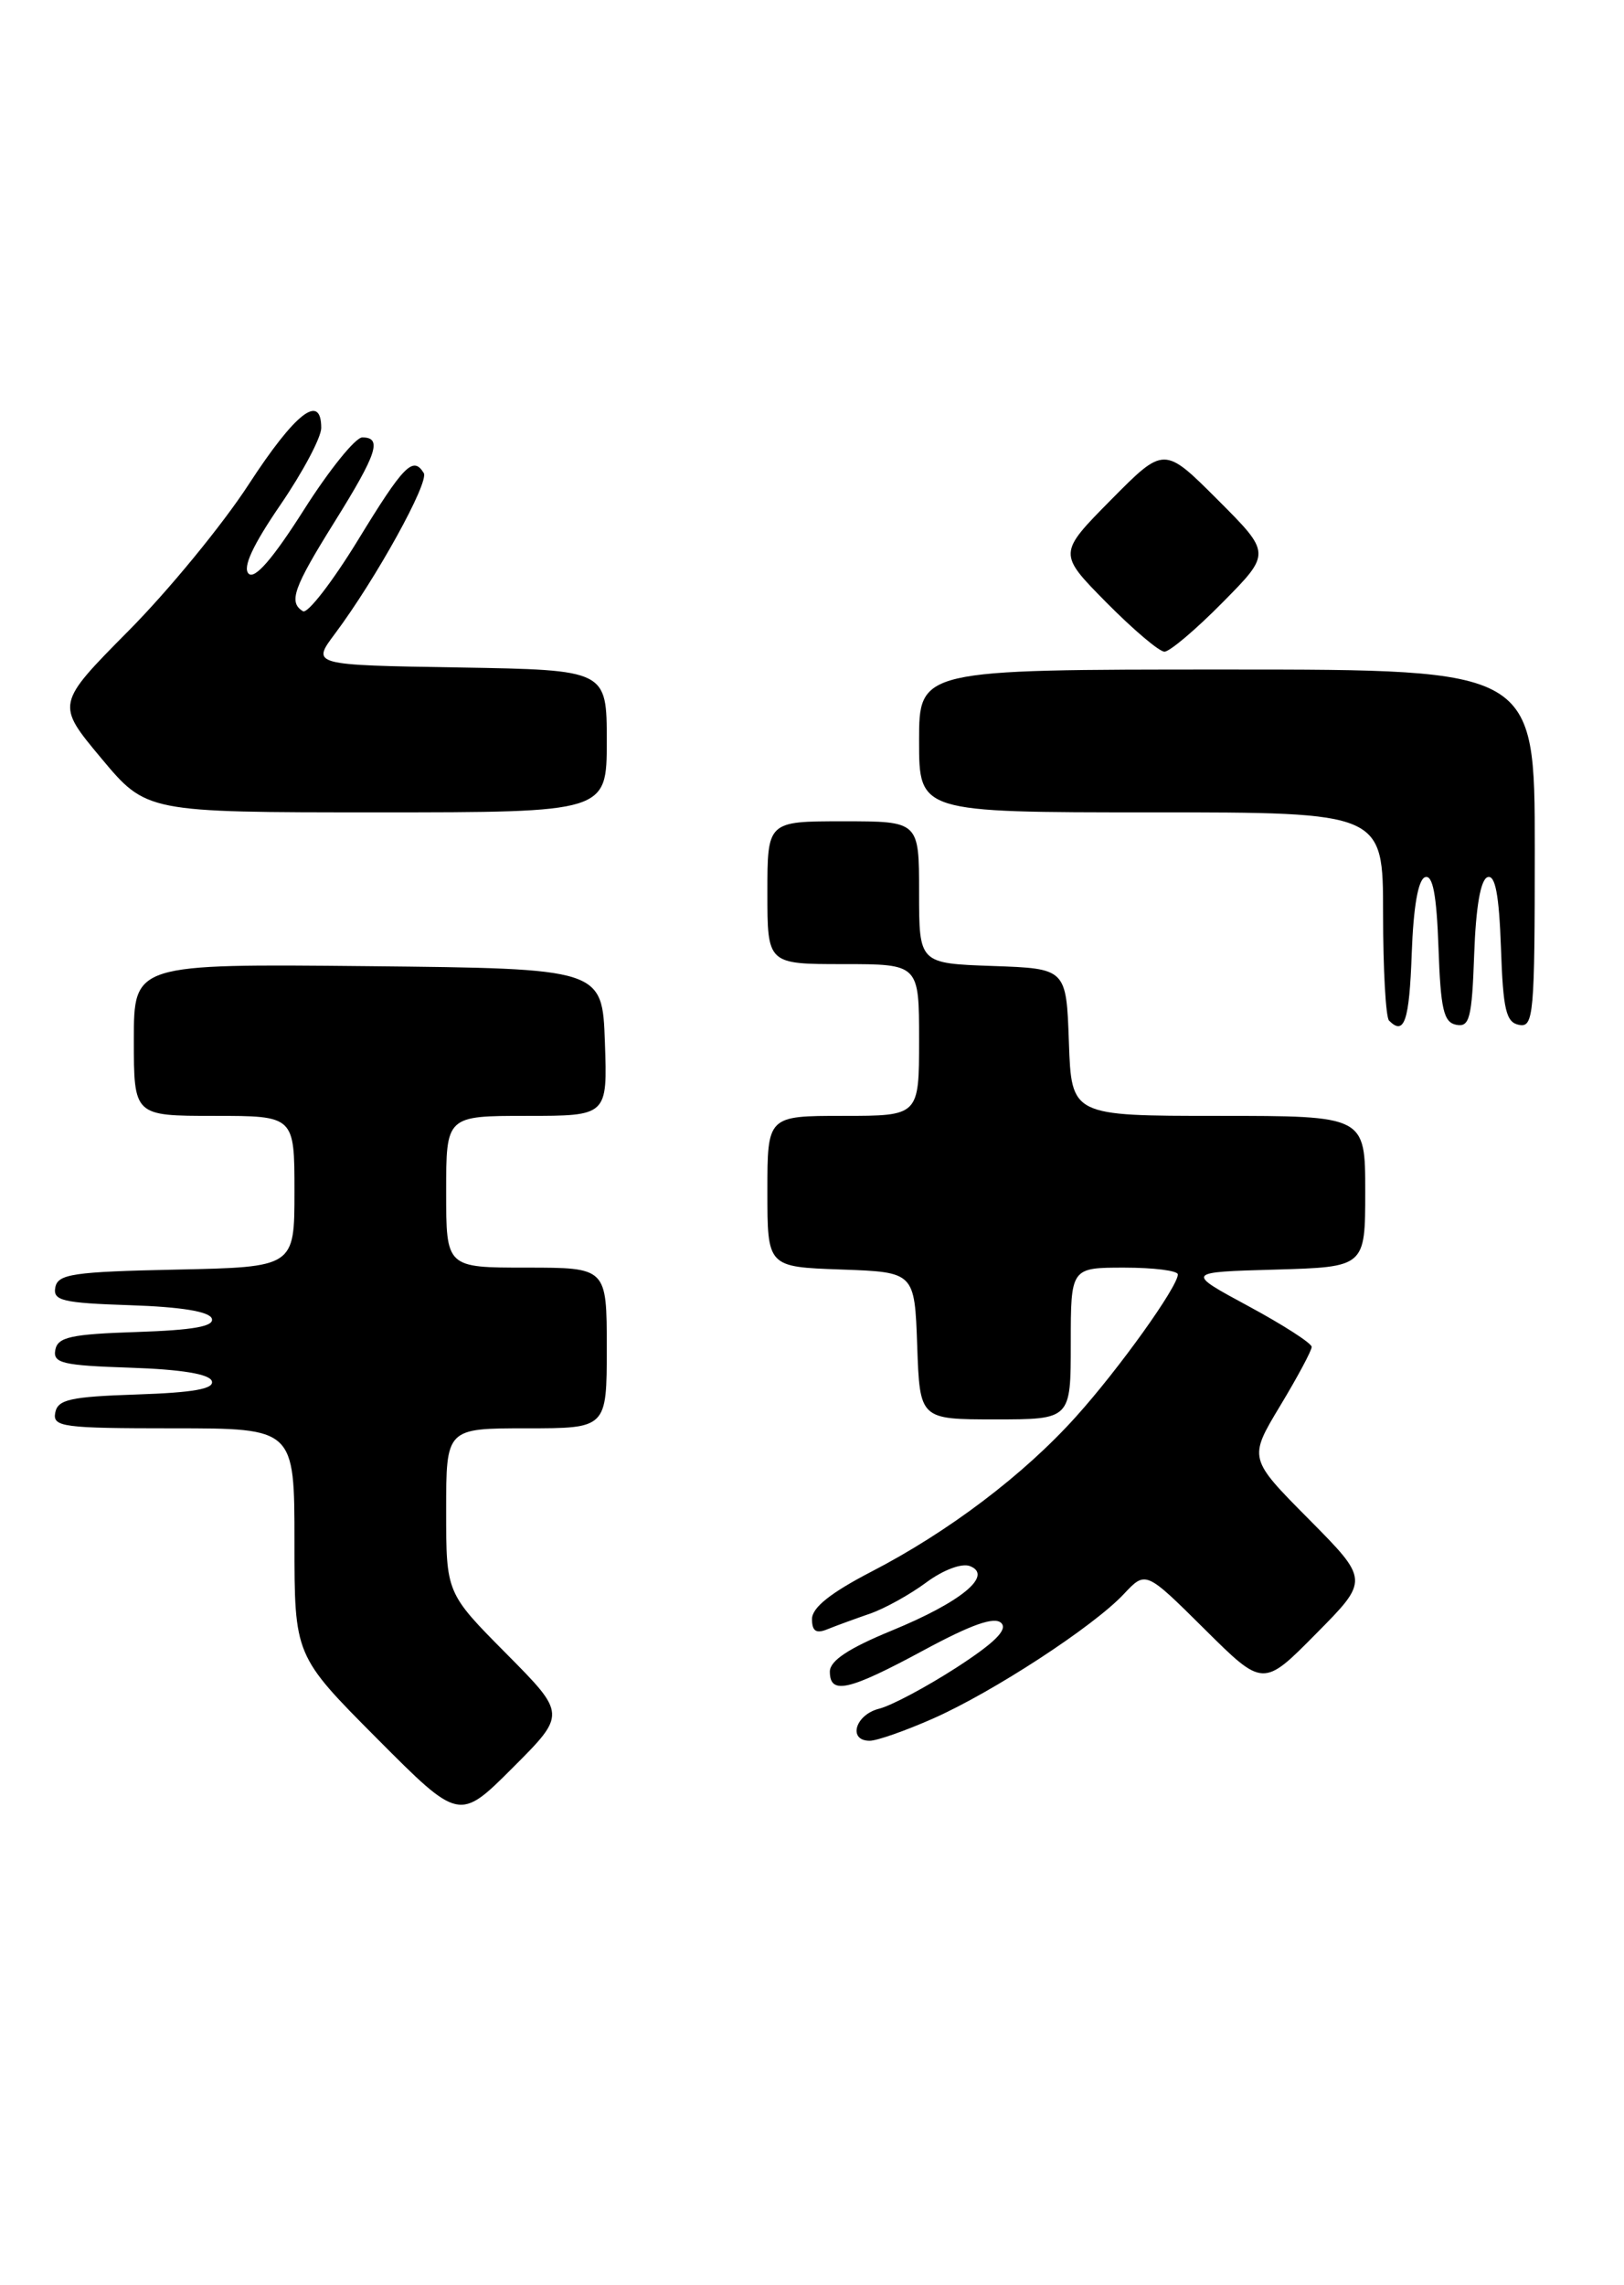 <?xml version="1.0" encoding="UTF-8" standalone="no"?>
<!DOCTYPE svg PUBLIC "-//W3C//DTD SVG 1.1//EN" "http://www.w3.org/Graphics/SVG/1.1/DTD/svg11.dtd" >
<svg xmlns="http://www.w3.org/2000/svg" xmlns:xlink="http://www.w3.org/1999/xlink" version="1.1" viewBox="0 0 182 256">
 <g >
 <path fill="currentColor"
d=" M 56.73 185.23 C 50.00 178.45 50.00 178.45 50.00 169.22 C 50.00 160.00 50.00 160.00 59.00 160.00 C 68.00 160.00 68.00 160.00 68.00 151.00 C 68.00 142.00 68.00 142.00 59.00 142.00 C 50.00 142.00 50.00 142.00 50.00 133.50 C 50.00 125.00 50.00 125.00 59.04 125.00 C 68.08 125.00 68.08 125.00 67.79 116.75 C 67.50 108.50 67.50 108.50 41.25 108.23 C 15.00 107.97 15.00 107.97 15.00 116.48 C 15.00 125.00 15.00 125.00 24.00 125.00 C 33.00 125.00 33.00 125.00 33.00 133.47 C 33.00 141.94 33.00 141.94 19.76 142.22 C 8.20 142.46 6.48 142.72 6.20 144.21 C 5.91 145.70 6.99 145.96 14.60 146.21 C 20.33 146.40 23.48 146.92 23.74 147.71 C 24.03 148.58 21.68 149.00 15.33 149.21 C 7.95 149.45 6.47 149.78 6.20 151.21 C 5.91 152.70 6.99 152.96 14.60 153.21 C 20.33 153.40 23.48 153.92 23.74 154.71 C 24.03 155.58 21.68 156.00 15.33 156.21 C 7.87 156.46 6.47 156.77 6.19 158.25 C 5.88 159.85 7.04 160.00 19.43 160.00 C 33.00 160.00 33.00 160.00 33.00 172.73 C 33.00 185.46 33.00 185.46 42.24 194.74 C 51.47 204.01 51.47 204.01 57.47 198.01 C 63.46 192.02 63.46 192.02 56.73 185.23 Z  M 104.57 192.51 C 111.29 189.54 122.54 182.20 125.95 178.56 C 128.40 175.95 128.40 175.95 134.98 182.48 C 141.56 189.01 141.56 189.01 147.50 183.00 C 153.44 177.00 153.44 177.00 146.68 170.18 C 139.92 163.37 139.92 163.37 143.46 157.49 C 145.41 154.26 147.00 151.29 147.00 150.88 C 147.00 150.47 143.81 148.42 139.92 146.32 C 132.84 142.50 132.84 142.50 142.92 142.22 C 153.00 141.93 153.00 141.93 153.00 133.47 C 153.00 125.00 153.00 125.00 136.54 125.00 C 120.08 125.00 120.08 125.00 119.79 116.75 C 119.50 108.50 119.50 108.50 111.25 108.21 C 103.00 107.92 103.00 107.92 103.00 99.96 C 103.00 92.00 103.00 92.00 94.50 92.00 C 86.00 92.00 86.00 92.00 86.00 100.00 C 86.00 108.00 86.00 108.00 94.50 108.00 C 103.00 108.00 103.00 108.00 103.00 116.50 C 103.00 125.00 103.00 125.00 94.50 125.00 C 86.00 125.00 86.00 125.00 86.00 133.46 C 86.00 141.92 86.00 141.92 94.25 142.21 C 102.50 142.50 102.50 142.50 102.79 150.75 C 103.08 159.00 103.08 159.00 111.54 159.00 C 120.00 159.00 120.00 159.00 120.00 150.50 C 120.00 142.00 120.00 142.00 126.00 142.00 C 129.30 142.00 132.00 142.34 132.00 142.76 C 132.00 144.13 125.38 153.38 120.58 158.70 C 114.73 165.21 106.28 171.60 97.65 176.06 C 93.08 178.43 91.01 180.08 91.00 181.36 C 91.00 182.73 91.46 183.03 92.75 182.50 C 93.71 182.11 95.85 181.33 97.50 180.76 C 99.15 180.19 101.98 178.62 103.80 177.27 C 105.69 175.87 107.78 175.08 108.69 175.43 C 111.36 176.46 107.73 179.46 99.93 182.66 C 95.09 184.65 93.01 186.03 93.00 187.25 C 93.00 189.88 95.09 189.41 103.50 184.87 C 108.89 181.96 111.46 181.06 112.21 181.81 C 112.96 182.56 111.47 184.03 107.16 186.82 C 103.79 188.99 99.91 191.06 98.52 191.41 C 95.84 192.08 94.99 195.00 97.47 195.00 C 98.28 195.00 101.47 193.88 104.57 192.51 Z  M 158.21 106.83 C 158.40 101.56 158.93 98.52 159.71 98.26 C 160.57 97.97 161.00 100.22 161.21 106.17 C 161.45 113.07 161.79 114.53 163.21 114.80 C 164.69 115.09 164.96 114.04 165.21 106.90 C 165.40 101.57 165.93 98.52 166.71 98.26 C 167.57 97.97 168.00 100.22 168.21 106.17 C 168.45 113.15 168.78 114.53 170.25 114.81 C 171.87 115.12 172.00 113.65 172.00 95.07 C 172.00 75.00 172.00 75.00 137.50 75.00 C 103.00 75.00 103.00 75.00 103.00 83.00 C 103.00 91.00 103.00 91.00 129.00 91.00 C 155.00 91.00 155.00 91.00 155.00 102.33 C 155.00 108.57 155.30 113.97 155.67 114.33 C 157.38 116.05 157.94 114.40 158.21 106.83 Z  M 68.00 83.02 C 68.00 75.05 68.00 75.05 51.46 74.77 C 34.91 74.50 34.91 74.50 37.53 71.00 C 42.13 64.85 48.12 54.01 47.49 52.99 C 46.29 51.04 45.24 52.12 40.10 60.53 C 37.23 65.21 34.46 68.79 33.95 68.47 C 32.31 67.46 32.87 65.87 37.50 58.45 C 42.27 50.80 42.86 49.00 40.60 49.00 C 39.83 49.00 36.88 52.66 34.04 57.14 C 30.55 62.63 28.54 64.94 27.86 64.26 C 27.17 63.57 28.33 61.07 31.42 56.56 C 33.94 52.88 36.00 49.00 36.00 47.94 C 36.00 43.98 33.10 46.23 27.88 54.25 C 24.93 58.79 18.86 66.18 14.39 70.68 C 6.28 78.87 6.28 78.87 11.34 84.93 C 16.41 91.00 16.41 91.00 42.21 91.00 C 68.00 91.00 68.00 91.00 68.00 83.02 Z  M 137.01 67.49 C 142.46 61.98 142.46 61.98 136.46 55.98 C 130.46 49.98 130.46 49.98 124.51 55.99 C 118.57 62.00 118.57 62.00 124.00 67.50 C 126.99 70.52 129.91 73.00 130.50 73.00 C 131.09 73.00 134.02 70.52 137.01 67.49 Z "/>
</g>
</svg>